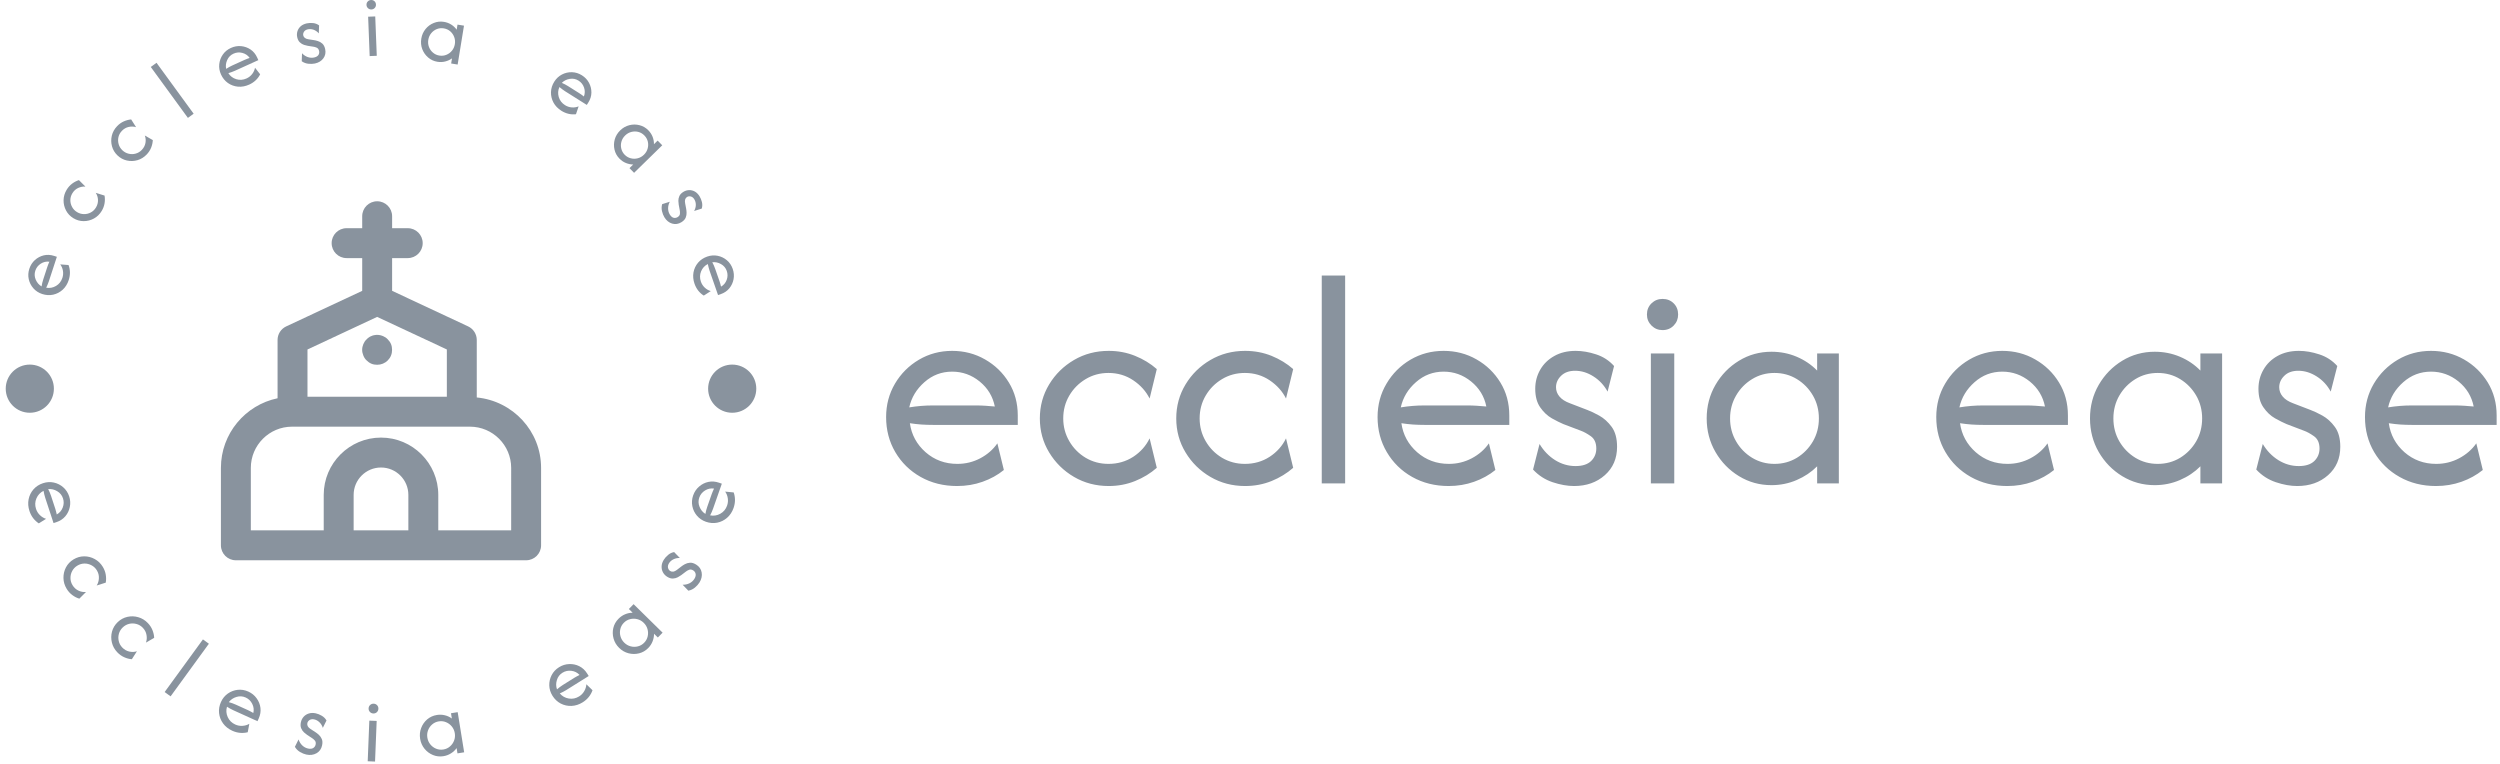 <svg xmlns="http://www.w3.org/2000/svg" version="1.1" xmlns:xlink="http://www.w3.org/1999/xlink" xmlns:svgjs="http://svgjs.dev/svgjs" width="2000" height="611" viewBox="0 0 2000 611"><g transform="matrix(1,0,0,1,-1.212,-0.878)"><svg viewBox="0 0 396 121" data-background-color="#ffffff" preserveAspectRatio="xMidYMid meet" height="611" width="2000" xmlns="http://www.w3.org/2000/svg" xmlns:xlink="http://www.w3.org/1999/xlink"><g id="tight-bounds" transform="matrix(1,0,0,1,0.24,0.174)"><svg viewBox="0 0 395.52 120.652" height="120.652" width="395.52"><g><svg viewBox="0 0 613.027 187.002" height="120.652" width="395.52"><g transform="matrix(1,0,0,1,217.507,67.658)"><svg viewBox="0 0 395.52 51.687" height="51.687" width="395.52"><g id="textblocktransform"><svg viewBox="0 0 395.52 51.687" height="51.687" width="395.52" id="textblock"><g><svg viewBox="0 0 395.52 51.687" height="51.687" width="395.52"><g transform="matrix(1,0,0,1,0,0)"><svg width="395.52" viewBox="1.88 -33.33 258.23 33.75" height="51.687" data-palette-color="#89939e"><path d="M13.26 0.42L13.26 0.42Q10 0.42 7.41-1.04 4.83-2.5 3.35-5.02 1.88-7.53 1.88-10.63L1.88-10.63Q1.88-13.58 3.3-15.99 4.72-18.4 7.14-19.83 9.55-21.25 12.47-21.25L12.47-21.25Q15.35-21.25 17.74-19.88 20.14-18.51 21.56-16.18 22.99-13.85 22.99-10.9L22.99-10.9 22.99-9.38 9.38-9.38Q8.47-9.38 7.53-9.44 6.6-9.51 5.69-9.65L5.69-9.65Q6.08-6.88 8.21-5 10.35-3.13 13.3-3.13L13.3-3.13Q15.28-3.13 16.98-4.03 18.68-4.93 19.72-6.42L19.72-6.42 20.76-2.15Q19.27-0.94 17.34-0.26 15.42 0.42 13.26 0.42ZM5.59-12.19L5.59-12.19Q7.47-12.5 9.38-12.5L9.38-12.5 16.28-12.5Q17.05-12.5 17.8-12.45 18.54-12.4 19.31-12.33L19.31-12.33Q18.82-14.76 16.88-16.34 14.93-17.92 12.47-17.92L12.47-17.92Q9.93-17.92 8.02-16.23 6.11-14.55 5.59-12.19ZM37.57 0.42L37.57 0.42Q34.51 0.42 32.01-1.04 29.51-2.5 28.02-4.97 26.53-7.43 26.53-10.42L26.53-10.42Q26.53-13.4 28.02-15.87 29.51-18.33 32.01-19.79 34.51-21.25 37.57-21.25L37.57-21.25Q39.82-21.25 41.8-20.45 43.78-19.65 45.28-18.33L45.28-18.33 44.13-13.61Q43.26-15.35 41.51-16.53 39.75-17.71 37.53-17.71L37.53-17.71Q35.52-17.71 33.87-16.72 32.22-15.73 31.25-14.08 30.28-12.43 30.28-10.42L30.28-10.42Q30.28-8.44 31.25-6.77 32.22-5.1 33.87-4.11 35.52-3.13 37.53-3.13L37.53-3.13Q39.75-3.13 41.51-4.27 43.26-5.42 44.13-7.22L44.13-7.22 45.28-2.5Q43.78-1.18 41.8-0.38 39.82 0.42 37.57 0.42ZM59.44 0.42L59.44 0.42Q56.38 0.42 53.88-1.04 51.38-2.5 49.89-4.97 48.4-7.43 48.4-10.42L48.4-10.42Q48.4-13.4 49.89-15.87 51.38-18.33 53.88-19.79 56.38-21.25 59.44-21.25L59.44-21.25Q61.7-21.25 63.68-20.45 65.65-19.65 67.15-18.33L67.15-18.33 66-13.61Q65.13-15.35 63.38-16.53 61.63-17.71 59.4-17.71L59.4-17.71Q57.39-17.71 55.74-16.72 54.09-15.73 53.12-14.08 52.15-12.43 52.15-10.42L52.15-10.42Q52.15-8.44 53.12-6.77 54.09-5.1 55.74-4.11 57.39-3.13 59.4-3.13L59.4-3.13Q61.63-3.13 63.38-4.27 65.13-5.42 66-7.22L66-7.22 67.15-2.5Q65.65-1.18 63.68-0.38 61.7 0.42 59.44 0.42ZM75.48 0L71.73 0 71.73-33.33 75.48-33.33 75.48 0ZM92.07 0.42L92.07 0.42Q88.81 0.42 86.22-1.04 83.64-2.5 82.16-5.02 80.68-7.53 80.68-10.63L80.68-10.63Q80.68-13.58 82.11-15.99 83.53-18.4 85.94-19.83 88.36-21.25 91.27-21.25L91.27-21.25Q94.16-21.25 96.55-19.88 98.95-18.51 100.37-16.18 101.8-13.85 101.8-10.9L101.8-10.9 101.8-9.38 88.18-9.38Q87.28-9.38 86.34-9.44 85.41-9.51 84.5-9.65L84.5-9.65Q84.89-6.88 87.02-5 89.16-3.13 92.11-3.13L92.11-3.13Q94.09-3.13 95.79-4.03 97.49-4.93 98.53-6.42L98.53-6.42 99.57-2.15Q98.08-0.94 96.15-0.26 94.23 0.42 92.07 0.42ZM84.4-12.19L84.4-12.19Q86.27-12.5 88.18-12.5L88.18-12.5 95.09-12.5Q95.86-12.5 96.6-12.45 97.35-12.4 98.12-12.33L98.12-12.33Q97.63-14.76 95.68-16.34 93.74-17.92 91.27-17.92L91.27-17.92Q88.74-17.92 86.83-16.23 84.92-14.55 84.4-12.19ZM112.18 0.42L112.18 0.42Q110.58 0.42 108.75-0.19 106.93-0.8 105.61-2.22L105.61-2.22 106.65-6.32Q107.63-4.69 109.15-3.73 110.68-2.78 112.42-2.78L112.42-2.78Q114.08-2.78 114.92-3.59 115.75-4.41 115.75-5.59L115.75-5.59Q115.75-6.94 114.87-7.57 113.98-8.19 113.29-8.44L113.29-8.44 110.47-9.51Q109.71-9.83 108.63-10.43 107.56-11.04 106.76-12.19 105.96-13.33 105.96-15.17L105.96-15.17Q105.96-16.84 106.76-18.23 107.56-19.62 109.02-20.43 110.47-21.25 112.45-21.25L112.45-21.25Q114.02-21.25 115.72-20.69 117.42-20.14 118.6-18.82L118.6-18.82 117.56-14.72Q116.72-16.25 115.3-17.15 113.88-18.06 112.35-18.06L112.35-18.06Q110.93-18.06 110.11-17.26 109.29-16.46 109.29-15.42L109.29-15.42Q109.29-14.58 109.85-13.92 110.4-13.26 111.52-12.85L111.52-12.85 114.33-11.77Q115.09-11.49 116.22-10.87 117.35-10.24 118.22-9.06 119.08-7.88 119.08-5.87L119.08-5.87Q119.08-3.06 117.12-1.32 115.16 0.42 112.18 0.42ZM128.25 0L124.5 0 124.5-20.83 128.25-20.83 128.25 0ZM126.37-24.58L126.37-24.58Q125.33-24.58 124.6-25.31 123.87-26.04 123.87-27.08L123.87-27.08Q123.87-28.16 124.6-28.87 125.33-29.58 126.37-29.58L126.37-29.58Q127.45-29.58 128.16-28.87 128.87-28.16 128.87-27.08L128.87-27.08Q128.87-26.04 128.16-25.31 127.45-24.58 126.37-24.58ZM143.84 0.28L143.84 0.28Q140.99 0.28 138.63-1.16 136.27-2.6 134.86-5.03 133.45-7.47 133.45-10.42L133.45-10.42Q133.45-13.37 134.86-15.8 136.27-18.23 138.63-19.67 140.99-21.11 143.84-21.11L143.84-21.11Q145.99-21.11 147.88-20.31 149.77-19.51 151.16-18.09L151.16-18.09 151.16-20.83 154.64-20.83 154.64 0 151.16 0 151.16-2.74Q149.77-1.35 147.88-0.54 145.99 0.28 143.84 0.28ZM144.32-3.13L144.32-3.13Q146.3-3.13 147.92-4.11 149.53-5.1 150.49-6.75 151.44-8.4 151.44-10.42L151.44-10.42Q151.44-12.43 150.49-14.08 149.53-15.73 147.92-16.72 146.3-17.71 144.32-17.71L144.32-17.71Q142.34-17.71 140.73-16.72 139.11-15.73 138.16-14.08 137.2-12.43 137.2-10.42L137.2-10.42Q137.2-8.4 138.16-6.75 139.11-5.1 140.73-4.11 142.34-3.13 144.32-3.13ZM181.64 0.42L181.64 0.42Q178.38 0.42 175.79-1.04 173.21-2.5 171.73-5.02 170.26-7.53 170.26-10.63L170.26-10.63Q170.26-13.58 171.68-15.99 173.1-18.4 175.52-19.83 177.93-21.25 180.85-21.25L180.85-21.25Q183.73-21.25 186.12-19.88 188.52-18.51 189.94-16.18 191.37-13.85 191.37-10.9L191.37-10.9 191.37-9.38 177.76-9.38Q176.85-9.38 175.92-9.44 174.98-9.51 174.07-9.65L174.07-9.65Q174.46-6.88 176.59-5 178.73-3.13 181.68-3.13L181.68-3.13Q183.66-3.13 185.36-4.03 187.06-4.93 188.1-6.42L188.1-6.42 189.14-2.15Q187.65-0.94 185.72-0.26 183.8 0.42 181.64 0.42ZM173.97-12.19L173.97-12.19Q175.85-12.5 177.76-12.5L177.76-12.5 184.67-12.5Q185.43-12.5 186.18-12.45 186.92-12.4 187.69-12.33L187.69-12.33Q187.2-14.76 185.26-16.34 183.31-17.92 180.85-17.92L180.85-17.92Q178.31-17.92 176.4-16.23 174.49-14.55 173.97-12.19ZM205.29 0.28L205.29 0.28Q202.44 0.28 200.08-1.16 197.72-2.6 196.31-5.03 194.91-7.47 194.91-10.42L194.91-10.42Q194.91-13.37 196.31-15.8 197.72-18.23 200.08-19.67 202.44-21.11 205.29-21.11L205.29-21.11Q207.44-21.11 209.33-20.31 211.23-19.51 212.61-18.09L212.61-18.09 212.61-20.83 216.09-20.83 216.09 0 212.61 0 212.61-2.74Q211.23-1.35 209.33-0.54 207.44 0.28 205.29 0.28ZM205.77-3.13L205.77-3.13Q207.75-3.13 209.37-4.11 210.98-5.1 211.94-6.75 212.89-8.4 212.89-10.42L212.89-10.42Q212.89-12.43 211.94-14.08 210.98-15.73 209.37-16.72 207.75-17.71 205.77-17.71L205.77-17.71Q203.79-17.71 202.18-16.72 200.57-15.73 199.61-14.08 198.66-12.43 198.66-10.42L198.66-10.42Q198.66-8.4 199.61-6.75 200.57-5.1 202.18-4.11 203.79-3.13 205.77-3.13ZM228.13 0.42L228.13 0.42Q226.53 0.42 224.71-0.19 222.89-0.8 221.57-2.22L221.57-2.22 222.61-6.32Q223.58-4.69 225.11-3.73 226.64-2.78 228.38-2.78L228.38-2.78Q230.04-2.78 230.88-3.59 231.71-4.41 231.71-5.59L231.71-5.59Q231.71-6.94 230.82-7.57 229.94-8.19 229.24-8.44L229.24-8.44 226.43-9.51Q225.67-9.83 224.59-10.43 223.51-11.04 222.72-12.19 221.92-13.33 221.92-15.17L221.92-15.17Q221.92-16.84 222.72-18.23 223.51-19.62 224.97-20.43 226.43-21.25 228.41-21.25L228.41-21.25Q229.97-21.25 231.67-20.69 233.38-20.14 234.56-18.82L234.56-18.82 233.51-14.72Q232.68-16.25 231.26-17.15 229.83-18.06 228.31-18.06L228.31-18.06Q226.88-18.06 226.07-17.26 225.25-16.46 225.25-15.42L225.25-15.42Q225.25-14.58 225.81-13.92 226.36-13.26 227.47-12.85L227.47-12.85 230.28-11.77Q231.05-11.49 232.18-10.87 233.31-10.24 234.17-9.06 235.04-7.88 235.04-5.87L235.04-5.87Q235.04-3.06 233.08-1.32 231.12 0.42 228.13 0.42ZM250.39 0.42L250.39 0.42Q247.12 0.42 244.54-1.04 241.95-2.5 240.47-5.02 239-7.53 239-10.63L239-10.63Q239-13.58 240.42-15.99 241.85-18.4 244.26-19.83 246.67-21.25 249.59-21.25L249.59-21.25Q252.47-21.25 254.87-19.88 257.26-18.51 258.69-16.18 260.11-13.85 260.11-10.9L260.11-10.9 260.11-9.38 246.5-9.38Q245.6-9.38 244.66-9.44 243.72-9.51 242.82-9.65L242.82-9.65Q243.2-6.88 245.33-5 247.47-3.13 250.42-3.13L250.42-3.13Q252.4-3.13 254.1-4.03 255.8-4.93 256.85-6.42L256.85-6.42 257.89-2.15Q256.39-0.94 254.47-0.26 252.54 0.42 250.39 0.42ZM242.71-12.19L242.71-12.19Q244.59-12.5 246.5-12.5L246.5-12.5 253.41-12.5Q254.17-12.5 254.92-12.45 255.66-12.4 256.43-12.33L256.43-12.33Q255.94-14.76 254-16.34 252.05-17.92 249.59-17.92L249.59-17.92Q247.05-17.92 245.14-16.23 243.23-14.55 242.71-12.19Z" opacity="1" transform="matrix(1,0,0,1,0,0)" fill="#89939e" class="wordmark-text-0" data-fill-palette-color="primary" id="text-0"></path></svg></g></svg></g></svg></g></svg></g><g><svg viewBox="0 0 187.002 187.002" height="187.002" width="187.002"><g><svg viewBox="0 0 187.002 187.002" height="187.002" width="187.002"><g transform="matrix(1,0,0,1,54.191,49.424)"><svg viewBox="0 0 78.62 88.154" height="88.154" width="78.62"><g><svg xmlns="http://www.w3.org/2000/svg" xmlns:xlink="http://www.w3.org/1999/xlink" version="1.1" x="0" y="0" viewBox="4.298 3 21.404 24" enable-background="new 0 0 30 30" xml:space="preserve" height="88.154" width="78.62" class="icon-cg-0" data-fill-palette-color="accent" id="cg-0"><path d="M25.702 26v-5.176c0-2.466-1.894-4.476-4.3-4.709v-3.844c0-0.388-0.225-0.741-0.576-0.906l-5.083-2.378V6.799h1.044c0.553 0 1-0.447 1-1s-0.447-1-1-1h-1.044V4c0-0.553-0.447-1-1-1s-1 0.447-1 1v0.799h-1.043c-0.553 0-1 0.447-1 1s0.447 1 1 1h1.043v2.189l-5.082 2.378c-0.352 0.164-0.576 0.518-0.576 0.905v3.898c-2.159 0.449-3.787 2.365-3.787 4.655V26c0 0.553 0.447 1 1 1h6.873 5.658 6.873C25.255 27 25.702 26.553 25.702 26zM14.743 10.729l4.659 2.178v3.161h-9.317v-3.161L14.743 10.729zM13.171 25v-2.373c0-1.009 0.82-1.829 1.829-1.829s1.829 0.82 1.829 1.829V25H13.171zM23.702 25h-4.873v-2.373c0-2.111-1.718-3.829-3.829-3.829s-3.829 1.718-3.829 3.829V25H6.298v-4.176c0-1.52 1.236-2.756 2.756-2.756h11.892c1.52 0 2.756 1.236 2.756 2.756V25z" fill="#89939e" data-fill-palette-color="accent"></path><path d="M14.04 13.64c0.09 0.09 0.2 0.17 0.319 0.219 0.12 0.051 0.25 0.07 0.381 0.071 0.27 0 0.52-0.1 0.71-0.29 0.09-0.09 0.17-0.2 0.22-0.33 0.05-0.12 0.07-0.25 0.07-0.38s-0.021-0.26-0.07-0.38-0.13-0.23-0.22-0.321C15.359 12.13 15.25 12.06 15.13 12.01c-0.19-0.08-0.39-0.1-0.58-0.06-0.07 0.01-0.13 0.029-0.191 0.06-0.06 0.021-0.119 0.05-0.17 0.09-0.06 0.04-0.109 0.08-0.149 0.129-0.101 0.09-0.17 0.2-0.221 0.321-0.05 0.12-0.079 0.25-0.079 0.38s0.029 0.26 0.079 0.38C13.87 13.439 13.939 13.55 14.04 13.64z" fill="#89939e" data-fill-palette-color="accent"></path></svg></g></svg></g><g id="text-0"><path d="M16.821 68.765v0c-0.313 0.959-0.807 1.751-1.482 2.374-0.679 0.615-1.458 1.021-2.339 1.22-0.884 0.189-1.781 0.136-2.689-0.161v0c-0.87-0.284-1.593-0.752-2.168-1.404-0.575-0.652-0.955-1.402-1.142-2.25-0.183-0.84-0.134-1.689 0.146-2.547v0c0.278-0.851 0.732-1.564 1.363-2.139 0.637-0.572 1.364-0.957 2.18-1.155 0.823-0.195 1.67-0.151 2.54 0.134v0l0.677 0.221-1.964 6.013c-0.085 0.26-0.186 0.526-0.302 0.798-0.108 0.267-0.225 0.528-0.35 0.782v0c0.851 0.151 1.654 0.006 2.409-0.437 0.758-0.449 1.279-1.108 1.564-1.978v0c0.191-0.585 0.235-1.171 0.132-1.76-0.099-0.581-0.32-1.099-0.663-1.556v0l2.036 0.159c0.219 0.557 0.335 1.15 0.347 1.779 0.01 0.636-0.088 1.272-0.295 1.907zM10.151 70.331v0c0.092-0.582 0.229-1.152 0.411-1.711v0l0.995-3.05c0.075-0.229 0.154-0.449 0.237-0.66 0.092-0.216 0.183-0.432 0.275-0.649v0c-0.764-0.095-1.471 0.068-2.121 0.489-0.65 0.42-1.095 0.996-1.333 1.726v0c-0.243 0.743-0.208 1.475 0.105 2.197 0.311 0.727 0.788 1.28 1.431 1.658z" fill="#89939e" data-fill-palette-color="accent"></path><path d="M24.92 51.796v0c-0.487 0.807-1.123 1.426-1.907 1.859-0.79 0.429-1.63 0.644-2.52 0.644-0.891 0.001-1.734-0.238-2.529-0.718v0c-0.79-0.477-1.391-1.109-1.805-1.898-0.414-0.789-0.615-1.632-0.604-2.531 0.017-0.895 0.269-1.746 0.757-2.552v0c0.363-0.601 0.809-1.1 1.338-1.5 0.526-0.393 1.084-0.684 1.675-0.874v0l1.591 1.593c-0.596-0.047-1.191 0.066-1.785 0.339-0.589 0.277-1.061 0.71-1.417 1.3v0c-0.325 0.538-0.489 1.102-0.495 1.692 0.001 0.594 0.144 1.152 0.429 1.676 0.279 0.52 0.685 0.941 1.218 1.261v0c0.526 0.318 1.088 0.481 1.683 0.49 0.602 0.012 1.163-0.122 1.683-0.401 0.526-0.276 0.951-0.683 1.275-1.221v0c0.356-0.589 0.522-1.207 0.499-1.854-0.023-0.647-0.206-1.229-0.549-1.748v0l2.159 0.671c0.107 0.611 0.11 1.241 0.007 1.889-0.106 0.654-0.34 1.282-0.703 1.883z" fill="#89939e" data-fill-palette-color="accent"></path><path d="M35.968 37.93v0c-0.651 0.682-1.405 1.148-2.265 1.4-0.864 0.247-1.731 0.274-2.6 0.082-0.87-0.192-1.64-0.609-2.312-1.251v0c-0.667-0.637-1.117-1.385-1.35-2.245-0.233-0.86-0.246-1.727-0.04-2.601 0.211-0.87 0.642-1.646 1.293-2.327v0c0.484-0.508 1.028-0.899 1.632-1.173 0.599-0.269 1.207-0.432 1.825-0.489v0l1.207 1.9c-0.571-0.176-1.177-0.195-1.816-0.057-0.635 0.142-1.19 0.463-1.666 0.961v0c-0.434 0.454-0.717 0.969-0.85 1.544-0.128 0.58-0.11 1.156 0.055 1.729 0.16 0.568 0.465 1.067 0.914 1.496v0c0.445 0.425 0.957 0.706 1.537 0.844 0.585 0.142 1.161 0.134 1.73-0.027 0.573-0.155 1.077-0.46 1.51-0.914v0c0.475-0.498 0.772-1.065 0.889-1.701 0.117-0.636 0.065-1.245-0.156-1.826v0l1.962 1.124c-0.028 0.62-0.163 1.235-0.404 1.846-0.246 0.616-0.611 1.177-1.095 1.685z" fill="#89939e" data-fill-palette-color="accent"></path><path d="M47.494 27.924l-1.41 1.027-9.118-12.508 1.41-1.027z" fill="#89939e" data-fill-palette-color="accent"></path><path d="M61.141 20.771v0c-0.919 0.417-1.836 0.588-2.751 0.511-0.912-0.085-1.738-0.385-2.479-0.9-0.737-0.524-1.303-1.221-1.698-2.092v0c-0.379-0.834-0.522-1.683-0.43-2.546 0.092-0.864 0.388-1.651 0.887-2.363 0.496-0.702 1.155-1.24 1.976-1.613v0c0.815-0.37 1.648-0.517 2.498-0.44 0.852 0.083 1.627 0.359 2.324 0.827 0.7 0.475 1.239 1.129 1.618 1.963v0l0.294 0.648-5.76 2.616c-0.249 0.113-0.514 0.219-0.792 0.315-0.27 0.101-0.541 0.191-0.813 0.27v0c0.463 0.729 1.113 1.223 1.95 1.482 0.843 0.256 1.681 0.195 2.515-0.184v0c0.56-0.254 1.022-0.618 1.386-1.092 0.361-0.465 0.594-0.978 0.7-1.539v0l1.258 1.608c-0.262 0.538-0.622 1.024-1.077 1.458-0.462 0.437-0.997 0.794-1.606 1.071zM55.48 16.911v0c0.491-0.326 1.004-0.61 1.539-0.853v0l2.921-1.326c0.219-0.099 0.435-0.19 0.648-0.272 0.221-0.078 0.443-0.157 0.664-0.236v0c-0.446-0.627-1.044-1.038-1.794-1.233-0.749-0.196-1.474-0.134-2.173 0.183v0c-0.712 0.323-1.228 0.844-1.549 1.562-0.326 0.721-0.412 1.446-0.256 2.175z" fill="#89939e" data-fill-palette-color="accent"></path><path d="M77.274 15.594v0c-0.483 0.104-1.023 0.125-1.617 0.061-0.588-0.064-1.128-0.269-1.62-0.614v0l0.069-1.964c0.401 0.433 0.865 0.743 1.39 0.931 0.526 0.187 1.05 0.225 1.573 0.112v0c0.503-0.109 0.856-0.311 1.059-0.608 0.195-0.302 0.253-0.632 0.175-0.992v0c-0.089-0.412-0.288-0.683-0.596-0.815-0.309-0.132-0.575-0.211-0.8-0.237v0l-1.38-0.215c-0.248-0.042-0.556-0.119-0.921-0.232-0.368-0.119-0.71-0.325-1.026-0.62-0.316-0.294-0.535-0.719-0.655-1.274v0c-0.109-0.503-0.088-0.993 0.063-1.469 0.151-0.47 0.419-0.877 0.803-1.22 0.392-0.338 0.889-0.571 1.49-0.701v0c0.47-0.102 0.981-0.126 1.532-0.074 0.553 0.058 1.049 0.249 1.488 0.571v0l-0.069 1.964c-0.355-0.409-0.774-0.705-1.258-0.888-0.489-0.175-0.965-0.212-1.429-0.112v0c-0.431 0.093-0.745 0.287-0.941 0.583-0.196 0.295-0.26 0.6-0.193 0.913v0c0.054 0.248 0.187 0.455 0.401 0.621 0.214 0.166 0.5 0.275 0.86 0.327v0l1.38 0.215c0.254 0.034 0.571 0.109 0.951 0.226 0.379 0.11 0.741 0.315 1.087 0.616 0.339 0.303 0.574 0.758 0.705 1.366v0c0.183 0.849 0.035 1.603-0.446 2.26-0.482 0.651-1.173 1.074-2.075 1.269z" fill="#89939e" data-fill-palette-color="accent"></path><path d="M92.461 13.701l-1.743 0.068-0.376-9.667 1.743-0.068zM91.146 2.325v0c-0.321 0.012-0.599-0.09-0.835-0.309-0.236-0.212-0.36-0.481-0.372-0.808v0c-0.013-0.334 0.09-0.615 0.308-0.844 0.219-0.229 0.488-0.35 0.809-0.363v0c0.334-0.013 0.615 0.086 0.844 0.298 0.229 0.212 0.35 0.485 0.363 0.819v0c0.013 0.327-0.087 0.605-0.299 0.834-0.212 0.236-0.484 0.36-0.818 0.373z" fill="#89939e" data-fill-palette-color="accent"></path><path d="M107.353 15.171v0c-0.871-0.142-1.629-0.493-2.277-1.052-0.653-0.56-1.134-1.245-1.442-2.054-0.307-0.815-0.387-1.675-0.239-2.578v0c0.146-0.897 0.495-1.683 1.045-2.359 0.55-0.675 1.224-1.171 2.021-1.488 0.791-0.325 1.622-0.416 2.492-0.274v0c0.66 0.108 1.256 0.33 1.791 0.668 0.541 0.339 0.986 0.76 1.337 1.265v0l0.205-1.257 1.593 0.26-1.558 9.548-1.593-0.26 0.205-1.256c-0.491 0.353-1.047 0.608-1.669 0.763-0.615 0.157-1.252 0.182-1.911 0.074zM107.825 13.643v0c0.607 0.099 1.182 0.037 1.727-0.185 0.543-0.216 1.001-0.554 1.375-1.015 0.372-0.454 0.609-0.991 0.709-1.611v0c0.1-0.613 0.046-1.194-0.162-1.743-0.207-0.555-0.534-1.025-0.979-1.409-0.446-0.378-0.973-0.616-1.579-0.715v0c-0.6-0.098-1.172-0.039-1.715 0.177-0.544 0.223-1.003 0.564-1.376 1.025-0.372 0.454-0.608 0.988-0.709 1.601v0c-0.101 0.62-0.048 1.204 0.161 1.753 0.207 0.555 0.534 1.022 0.98 1.399 0.445 0.384 0.968 0.625 1.568 0.723z" fill="#89939e" data-fill-palette-color="accent"></path><path d="M137.791 27.199v0c-0.854-0.538-1.501-1.21-1.941-2.016-0.431-0.808-0.634-1.664-0.611-2.566 0.032-0.904 0.303-1.76 0.813-2.568v0c0.488-0.775 1.118-1.361 1.89-1.76 0.772-0.398 1.593-0.584 2.461-0.558 0.859 0.028 1.671 0.282 2.434 0.763v0c0.758 0.477 1.338 1.092 1.741 1.844 0.4 0.757 0.595 1.556 0.588 2.396-0.012 0.846-0.261 1.656-0.75 2.431v0l-0.379 0.602-5.352-3.372c-0.232-0.146-0.465-0.309-0.7-0.488-0.232-0.17-0.457-0.347-0.673-0.531v0c-0.354 0.788-0.409 1.602-0.165 2.444 0.25 0.845 0.762 1.511 1.537 1.999v0c0.52 0.328 1.078 0.514 1.675 0.558 0.587 0.046 1.144-0.042 1.67-0.263v0l-0.651 1.936c-0.593 0.076-1.197 0.044-1.81-0.098-0.619-0.145-1.212-0.396-1.777-0.753zM137.901 20.349v0c0.542 0.231 1.062 0.503 1.559 0.816v0l2.714 1.71c0.204 0.128 0.398 0.259 0.583 0.392 0.187 0.142 0.374 0.283 0.562 0.425v0c0.278-0.717 0.293-1.443 0.044-2.177-0.249-0.733-0.698-1.305-1.349-1.714v0c-0.662-0.417-1.38-0.562-2.156-0.434-0.781 0.124-1.434 0.451-1.957 0.982z" fill="#89939e" data-fill-palette-color="accent"></path><path d="M152.048 38.945v0c-0.617-0.631-1.02-1.363-1.209-2.197-0.194-0.839-0.175-1.675 0.056-2.509 0.236-0.839 0.682-1.578 1.337-2.219v0c0.65-0.635 1.397-1.062 2.24-1.279 0.844-0.217 1.68-0.217 2.51 0 0.829 0.208 1.553 0.627 2.169 1.258v0c0.467 0.478 0.816 1.011 1.045 1.599 0.234 0.593 0.343 1.197 0.328 1.812v0l0.91-0.89 1.128 1.154-6.916 6.763-1.129-1.154 0.91-0.89c-0.605-0.007-1.204-0.132-1.796-0.374-0.588-0.238-1.116-0.596-1.583-1.074zM153.335 37.995v0c0.43 0.44 0.93 0.731 1.5 0.874 0.565 0.148 1.135 0.147 1.708-0.002 0.569-0.145 1.078-0.437 1.527-0.876v0c0.444-0.435 0.745-0.935 0.903-1.5 0.162-0.57 0.178-1.142 0.048-1.715-0.135-0.569-0.418-1.073-0.848-1.512v0c-0.425-0.435-0.921-0.726-1.486-0.875-0.57-0.143-1.142-0.14-1.716 0.009-0.569 0.145-1.075 0.435-1.52 0.87v0c-0.449 0.439-0.753 0.942-0.91 1.507-0.162 0.57-0.176 1.139-0.04 1.708 0.131 0.573 0.409 1.077 0.834 1.512z" fill="#89939e" data-fill-palette-color="accent"></path><path d="M163.096 53.364v0c-0.259-0.421-0.458-0.923-0.597-1.505-0.135-0.576-0.121-1.153 0.041-1.732v0l1.874-0.588c-0.275 0.522-0.413 1.063-0.415 1.621-0.002 0.558 0.138 1.065 0.418 1.52v0c0.27 0.438 0.578 0.704 0.925 0.796 0.349 0.083 0.681 0.028 0.994-0.164v0c0.359-0.221 0.549-0.498 0.57-0.833 0.021-0.335 0.007-0.613-0.042-0.834v0l-0.256-1.372c-0.043-0.248-0.072-0.564-0.088-0.947-0.01-0.386 0.071-0.777 0.243-1.173 0.172-0.396 0.5-0.743 0.984-1.041v0c0.438-0.27 0.907-0.413 1.406-0.431 0.494-0.014 0.966 0.104 1.418 0.352 0.449 0.257 0.834 0.648 1.156 1.172v0c0.252 0.41 0.446 0.883 0.58 1.421 0.129 0.541 0.114 1.072-0.044 1.592v0l-1.874 0.589c0.268-0.471 0.407-0.965 0.418-1.482 0.002-0.519-0.121-0.981-0.369-1.385v0c-0.231-0.376-0.519-0.607-0.863-0.694-0.344-0.087-0.652-0.046-0.925 0.123v0c-0.216 0.133-0.367 0.328-0.453 0.584-0.085 0.257-0.093 0.563-0.022 0.92v0l0.256 1.373c0.052 0.25 0.087 0.574 0.104 0.972 0.023 0.394-0.051 0.804-0.22 1.23-0.173 0.42-0.524 0.793-1.053 1.119v0c-0.74 0.455-1.5 0.566-2.28 0.332-0.774-0.238-1.403-0.749-1.886-1.535z" fill="#89939e" data-fill-palette-color="accent"></path><path d="M170.489 69.68v0c-0.332-0.953-0.417-1.882-0.258-2.787 0.168-0.9 0.542-1.696 1.123-2.386 0.589-0.686 1.335-1.186 2.238-1.5v0c0.865-0.301 1.723-0.366 2.575-0.195 0.852 0.171 1.609 0.537 2.272 1.099 0.654 0.558 1.129 1.263 1.425 2.115v0c0.294 0.846 0.364 1.688 0.21 2.528-0.16 0.841-0.506 1.588-1.036 2.239-0.537 0.654-1.238 1.131-2.102 1.431v0l-0.673 0.234-2.078-5.975c-0.09-0.259-0.171-0.531-0.242-0.818-0.075-0.278-0.14-0.556-0.194-0.834v0c-0.768 0.395-1.32 0.997-1.654 1.806-0.332 0.816-0.347 1.656-0.047 2.521v0c0.202 0.581 0.522 1.074 0.961 1.481 0.43 0.402 0.92 0.681 1.469 0.837v0l-1.716 1.107c-0.511-0.31-0.962-0.713-1.354-1.206-0.393-0.5-0.7-1.066-0.919-1.697zM174.85 64.395v0c0.279 0.518 0.516 1.055 0.708 1.611v0l1.054 3.03c0.079 0.227 0.15 0.45 0.212 0.669 0.058 0.228 0.116 0.455 0.173 0.683v0c0.665-0.387 1.129-0.945 1.393-1.673 0.263-0.728 0.269-1.456 0.016-2.182v0c-0.257-0.739-0.728-1.3-1.414-1.684-0.688-0.391-1.402-0.542-2.142-0.454z" fill="#89939e" data-fill-palette-color="accent"></path><path d="M7.18 125.483v0c-0.325-0.991-0.395-1.952-0.21-2.886 0.188-0.927 0.589-1.741 1.203-2.442 0.616-0.695 1.394-1.197 2.333-1.505v0c0.895-0.294 1.782-0.346 2.661-0.157 0.872 0.192 1.644 0.582 2.315 1.17 0.674 0.595 1.156 1.333 1.446 2.216v0c0.288 0.876 0.341 1.745 0.16 2.607-0.173 0.866-0.541 1.63-1.104 2.294-0.569 0.665-1.302 1.145-2.197 1.439v0l-0.695 0.228-2.037-6.2c-0.09-0.273-0.169-0.557-0.237-0.851-0.075-0.292-0.135-0.582-0.18-0.869v0c-0.805 0.398-1.387 1.015-1.746 1.85-0.359 0.835-0.391 1.701-0.097 2.596v0c0.196 0.597 0.519 1.11 0.97 1.539 0.442 0.425 0.941 0.722 1.496 0.891v0l-1.787 1.114c-0.518-0.336-0.978-0.762-1.38-1.277-0.395-0.517-0.7-1.103-0.914-1.757zM11.774 120.101v0c0.283 0.54 0.519 1.099 0.71 1.677v0l1.035 3.152c0.075 0.229 0.141 0.46 0.197 0.695 0.062 0.233 0.118 0.468 0.168 0.705v0c0.695-0.39 1.183-0.959 1.466-1.706 0.289-0.749 0.31-1.498 0.063-2.247v0c-0.252-0.768-0.731-1.357-1.434-1.766-0.7-0.417-1.435-0.587-2.205-0.51z" fill="#89939e" data-fill-palette-color="accent"></path><path d="M16.309 144.578v0c-0.506-0.834-0.767-1.716-0.783-2.644-0.016-0.928 0.187-1.798 0.61-2.61 0.428-0.815 1.051-1.47 1.868-1.965v0c0.817-0.496 1.686-0.745 2.607-0.748 0.92-0.003 1.786 0.218 2.595 0.665 0.816 0.443 1.477 1.082 1.983 1.916v0c0.374 0.617 0.616 1.26 0.725 1.929 0.112 0.675 0.111 1.324-0.003 1.948v0l-2.223 0.703c0.332-0.522 0.513-1.12 0.541-1.794 0.035-0.678-0.132-1.319-0.499-1.925v0c-0.333-0.549-0.773-0.965-1.321-1.25-0.542-0.289-1.121-0.43-1.735-0.425-0.611 0.011-1.191 0.183-1.739 0.515v0c-0.543 0.329-0.96 0.762-1.253 1.299-0.294 0.546-0.439 1.126-0.433 1.74-0.001 0.618 0.166 1.201 0.498 1.75v0c0.367 0.606 0.854 1.053 1.459 1.343 0.605 0.289 1.225 0.402 1.859 0.338v0l-1.643 1.641c-0.612-0.184-1.191-0.481-1.737-0.892-0.543-0.405-1.002-0.917-1.376-1.534z" fill="#89939e" data-fill-palette-color="accent"></path><path d="M28.756 160.184v0c-0.675-0.705-1.121-1.508-1.338-2.411-0.217-0.903-0.208-1.796 0.029-2.68 0.241-0.888 0.707-1.663 1.396-2.324v0c0.69-0.661 1.484-1.093 2.382-1.296 0.898-0.203 1.79-0.175 2.678 0.085 0.893 0.255 1.677 0.735 2.352 1.44v0c0.499 0.521 0.875 1.096 1.126 1.725 0.256 0.634 0.396 1.268 0.421 1.903v0l-2.018 1.169c0.211-0.582 0.257-1.205 0.139-1.869-0.113-0.669-0.415-1.259-0.905-1.77v0c-0.444-0.463-0.964-0.774-1.561-0.934-0.592-0.164-1.187-0.177-1.786-0.038-0.594 0.143-1.122 0.437-1.586 0.881v0c-0.458 0.439-0.772 0.953-0.94 1.54-0.169 0.597-0.184 1.194-0.046 1.792 0.134 0.603 0.423 1.136 0.867 1.6v0c0.49 0.511 1.062 0.843 1.716 0.994 0.654 0.151 1.283 0.127 1.887-0.073v0l-1.247 1.958c-0.637-0.047-1.267-0.211-1.889-0.494-0.618-0.278-1.177-0.677-1.677-1.198z" fill="#89939e" data-fill-palette-color="accent"></path><path d="M41.832 170.991l-1.459-1.061 9.402-12.922 1.46 1.062z" fill="#89939e" data-fill-palette-color="accent"></path><path d="M56.989 179.44v0c-0.949-0.431-1.705-1.03-2.267-1.799-0.555-0.766-0.883-1.612-0.984-2.538-0.095-0.924 0.062-1.836 0.471-2.737v0c0.389-0.858 0.951-1.546 1.685-2.064 0.731-0.512 1.541-0.816 2.429-0.913 0.894-0.094 1.764 0.051 2.609 0.435v0c0.84 0.381 1.516 0.93 2.028 1.646 0.52 0.713 0.834 1.501 0.941 2.365 0.105 0.869-0.038 1.733-0.427 2.591v0l-0.302 0.667-5.943-2.696c-0.262-0.119-0.524-0.252-0.787-0.401-0.266-0.143-0.52-0.294-0.762-0.456v0c-0.252 0.862-0.191 1.708 0.181 2.537 0.372 0.829 0.988 1.439 1.846 1.828v0c0.572 0.26 1.168 0.369 1.789 0.327 0.612-0.038 1.168-0.204 1.668-0.498v0l-0.388 2.069c-0.598 0.154-1.223 0.205-1.875 0.152-0.648-0.059-1.286-0.231-1.912-0.515zM56.135 172.415v0c0.589 0.157 1.161 0.361 1.715 0.612v0l3.022 1.371c0.219 0.099 0.434 0.208 0.645 0.326 0.214 0.112 0.424 0.229 0.632 0.353v0c0.183-0.776 0.095-1.52-0.264-2.234-0.356-0.719-0.893-1.242-1.611-1.567v0c-0.736-0.334-1.493-0.38-2.271-0.139-0.781 0.233-1.403 0.659-1.868 1.278z" fill="#89939e" data-fill-palette-color="accent"></path><path d="M75.166 185.284v0c-0.503-0.108-1.018-0.319-1.546-0.63-0.528-0.312-0.949-0.735-1.265-1.268v0l0.904-1.815c0.191 0.574 0.492 1.063 0.904 1.466 0.414 0.397 0.891 0.654 1.434 0.771v0c0.523 0.113 0.942 0.07 1.258-0.129 0.316-0.198 0.514-0.481 0.593-0.846v0c0.092-0.425 0.018-0.765-0.221-1.022-0.232-0.255-0.448-0.442-0.648-0.56v0l-1.213-0.795c-0.214-0.149-0.471-0.354-0.77-0.617-0.292-0.261-0.524-0.598-0.695-1.011-0.171-0.413-0.194-0.907-0.07-1.482v0c0.111-0.516 0.338-0.966 0.681-1.351 0.341-0.378 0.768-0.645 1.28-0.8 0.506-0.158 1.069-0.169 1.69-0.036v0c0.49 0.106 0.981 0.304 1.472 0.594 0.493 0.284 0.881 0.672 1.164 1.164v0l-0.904 1.815c-0.159-0.533-0.43-0.988-0.813-1.365-0.384-0.377-0.814-0.616-1.291-0.719v0c-0.444-0.096-0.821-0.047-1.129 0.146-0.308 0.193-0.498 0.453-0.568 0.78v0c-0.056 0.261-0.021 0.512 0.104 0.751 0.131 0.247 0.356 0.473 0.674 0.678v0l1.216 0.786c0.217 0.136 0.481 0.34 0.791 0.611 0.311 0.272 0.563 0.624 0.757 1.056 0.189 0.424 0.216 0.949 0.08 1.576v0c-0.19 0.882-0.651 1.528-1.381 1.937-0.731 0.41-1.56 0.515-2.489 0.315z" fill="#89939e" data-fill-palette-color="accent"></path><path d="M92.038 187.002l-1.803-0.072 0.4-9.977 1.803 0.072zM91.608 175.196v0c-0.334-0.013-0.613-0.142-0.837-0.384-0.224-0.243-0.33-0.532-0.316-0.866v0c0.014-0.341 0.142-0.62 0.384-0.837 0.243-0.224 0.532-0.33 0.866-0.317v0c0.341 0.014 0.623 0.142 0.847 0.385 0.218 0.236 0.32 0.525 0.307 0.865v0c-0.013 0.334-0.138 0.613-0.375 0.838-0.243 0.224-0.535 0.33-0.876 0.316z" fill="#89939e" data-fill-palette-color="accent"></path><path d="M108.836 185.684v0c-0.897 0.145-1.756 0.05-2.574-0.286-0.819-0.335-1.511-0.849-2.077-1.543-0.566-0.694-0.923-1.506-1.074-2.437v0c-0.15-0.93-0.066-1.814 0.253-2.65 0.318-0.843 0.812-1.553 1.484-2.128 0.673-0.569 1.458-0.926 2.356-1.071v0c0.68-0.11 1.337-0.087 1.971 0.068 0.641 0.154 1.215 0.42 1.723 0.798v0l-0.209-1.296 1.643-0.266 1.59 9.858-1.643 0.265-0.209-1.296c-0.365 0.506-0.827 0.936-1.386 1.289-0.552 0.353-1.168 0.585-1.848 0.695zM108.805 184.044v0c0.627-0.101 1.169-0.351 1.626-0.75 0.458-0.392 0.797-0.873 1.016-1.444 0.219-0.57 0.278-1.172 0.176-1.805v0c-0.102-0.633-0.347-1.186-0.735-1.659-0.388-0.472-0.86-0.822-1.419-1.05-0.559-0.235-1.152-0.302-1.779-0.201v0c-0.62 0.1-1.162 0.35-1.625 0.75-0.458 0.392-0.793 0.873-1.007 1.442-0.219 0.57-0.278 1.172-0.175 1.806v0c0.102 0.633 0.347 1.186 0.734 1.658 0.381 0.473 0.851 0.824 1.409 1.052 0.566 0.234 1.159 0.3 1.779 0.201z" fill="#89939e" data-fill-palette-color="accent"></path><path d="M143.042 172.447v0c-0.884 0.553-1.801 0.851-2.752 0.894-0.945 0.04-1.831-0.155-2.659-0.582-0.822-0.432-1.495-1.067-2.02-1.905v0c-0.5-0.799-0.763-1.647-0.789-2.546-0.023-0.893 0.171-1.735 0.581-2.528 0.416-0.797 1.018-1.441 1.806-1.935v0c0.782-0.489 1.613-0.749 2.492-0.779 0.882-0.04 1.712 0.135 2.491 0.522 0.782 0.393 1.424 0.989 1.924 1.788v0l0.388 0.621-5.532 3.462c-0.244 0.152-0.5 0.297-0.769 0.434-0.266 0.143-0.533 0.27-0.801 0.383v0c0.579 0.686 1.317 1.103 2.214 1.252 0.897 0.148 1.745-0.028 2.544-0.528v0c0.533-0.333 0.953-0.77 1.261-1.31 0.306-0.531 0.475-1.086 0.507-1.665v0l1.51 1.467c-0.202 0.584-0.505 1.132-0.909 1.646-0.408 0.507-0.903 0.944-1.487 1.309zM136.716 169.275v0c0.457-0.404 0.943-0.767 1.458-1.09v0l2.813-1.761c0.204-0.128 0.413-0.247 0.628-0.357 0.211-0.116 0.426-0.227 0.644-0.332v0c-0.545-0.581-1.214-0.919-2.007-1.015-0.796-0.101-1.529 0.058-2.198 0.477v0c-0.685 0.429-1.142 1.034-1.37 1.815-0.238 0.779-0.227 1.534 0.032 2.263z" fill="#89939e" data-fill-palette-color="accent"></path><path d="M159.114 159.133v0c-0.637 0.648-1.385 1.08-2.243 1.295-0.858 0.215-1.721 0.211-2.588-0.013-0.867-0.224-1.636-0.666-2.308-1.327v0c-0.672-0.661-1.128-1.422-1.367-2.285-0.244-0.867-0.265-1.732-0.065-2.594 0.205-0.857 0.626-1.61 1.264-2.258v0c0.483-0.491 1.025-0.862 1.628-1.113 0.607-0.256 1.228-0.382 1.861-0.378v0l-0.937-0.92 1.167-1.187 7.121 6.999-1.167 1.187-0.936-0.921c0.005 0.624-0.112 1.244-0.353 1.861-0.236 0.612-0.595 1.163-1.077 1.654zM158.117 157.83v0c0.445-0.453 0.734-0.975 0.866-1.567 0.137-0.587 0.125-1.175-0.037-1.765-0.161-0.589-0.47-1.109-0.928-1.559v0c-0.458-0.45-0.982-0.75-1.574-0.901-0.592-0.151-1.18-0.153-1.765-0.006-0.59 0.142-1.107 0.44-1.552 0.893v0c-0.44 0.448-0.729 0.97-0.866 1.567-0.137 0.587-0.122 1.173 0.044 1.758 0.161 0.589 0.47 1.109 0.928 1.558v0c0.458 0.45 0.982 0.75 1.574 0.901 0.587 0.156 1.173 0.16 1.758 0.013 0.594-0.147 1.111-0.444 1.552-0.892z" fill="#89939e" data-fill-palette-color="accent"></path><path d="M171.701 143.032v0c-0.271 0.438-0.642 0.853-1.112 1.245-0.471 0.392-1.01 0.648-1.618 0.767v0l-1.407-1.46c0.605 0.013 1.167-0.107 1.685-0.36 0.512-0.257 0.915-0.621 1.206-1.093v0c0.281-0.455 0.381-0.864 0.3-1.228-0.081-0.364-0.281-0.645-0.598-0.843v0c-0.369-0.229-0.715-0.273-1.037-0.134-0.318 0.133-0.567 0.274-0.745 0.423v0l-1.156 0.877c-0.212 0.152-0.492 0.325-0.839 0.518-0.344 0.188-0.739 0.293-1.186 0.316-0.446 0.023-0.919-0.121-1.419-0.431v0c-0.449-0.278-0.797-0.642-1.044-1.094-0.241-0.448-0.35-0.94-0.326-1.474 0.021-0.529 0.199-1.064 0.533-1.604v0c0.264-0.426 0.615-0.822 1.053-1.188 0.433-0.369 0.928-0.605 1.486-0.707v0l1.408 1.46c-0.556-0.029-1.075 0.074-1.559 0.309-0.484 0.235-0.854 0.56-1.11 0.975v0c-0.239 0.386-0.319 0.757-0.241 1.113 0.079 0.355 0.26 0.621 0.545 0.797v0c0.227 0.141 0.475 0.192 0.742 0.153 0.277-0.041 0.565-0.177 0.866-0.408v0l1.146-0.882c0.2-0.159 0.481-0.339 0.842-0.541 0.36-0.201 0.776-0.321 1.248-0.359 0.462-0.036 0.966 0.115 1.512 0.452v0c0.767 0.475 1.222 1.125 1.363 1.951 0.141 0.826-0.038 1.643-0.538 2.45z" fill="#89939e" data-fill-palette-color="accent"></path><path d="M180.079 124.725v0c-0.345 0.984-0.875 1.79-1.591 2.416-0.713 0.621-1.527 1.023-2.441 1.206-0.912 0.176-1.834 0.101-2.767-0.227v0c-0.889-0.312-1.625-0.81-2.206-1.495-0.575-0.683-0.95-1.463-1.124-2.339-0.172-0.882-0.105-1.761 0.202-2.638v0c0.305-0.87 0.792-1.592 1.46-2.165 0.664-0.582 1.422-0.964 2.272-1.147 0.857-0.181 1.73-0.116 2.619 0.195v0l0.691 0.242-2.159 6.159c-0.095 0.271-0.205 0.544-0.33 0.82-0.118 0.277-0.247 0.544-0.386 0.799v0c0.881 0.174 1.718 0.039 2.511-0.405 0.793-0.444 1.346-1.111 1.657-2.001v0c0.208-0.593 0.264-1.197 0.167-1.811-0.092-0.606-0.307-1.145-0.644-1.617v0l2.096 0.203c0.207 0.582 0.312 1.2 0.317 1.854-0.002 0.651-0.116 1.301-0.344 1.951zM173.157 126.197v0c0.104-0.601 0.257-1.188 0.459-1.762v0l1.097-3.132c0.08-0.227 0.169-0.451 0.267-0.671 0.092-0.223 0.191-0.443 0.296-0.661v0c-0.789-0.114-1.522 0.04-2.201 0.461-0.685 0.419-1.158 1-1.419 1.744v0c-0.268 0.763-0.246 1.521 0.063 2.274 0.301 0.757 0.78 1.339 1.438 1.747z" fill="#89939e" data-fill-palette-color="accent"></path><path d="M1.351 95.44c0-3.266 2.647-5.913 5.913-5.913 3.266 0 5.913 2.647 5.913 5.913 0 3.266-2.647 5.913-5.913 5.913-3.266 0-5.913-2.647-5.913-5.913z" fill="#89939e" data-fill-palette-color="accent"></path><path d="M173.826 95.44c0-3.266 2.647-5.913 5.912-5.913 3.266 0 5.913 2.647 5.913 5.913 0 3.266-2.647 5.913-5.913 5.913-3.266 0-5.913-2.647-5.912-5.913z" fill="#89939e" data-fill-palette-color="accent"></path></g><g id="text-1"></g></svg></g></svg></g></svg></g><defs></defs></svg><rect width="395.52" height="120.652" fill="none" stroke="none" visibility="hidden"></rect></g></svg></g></svg>